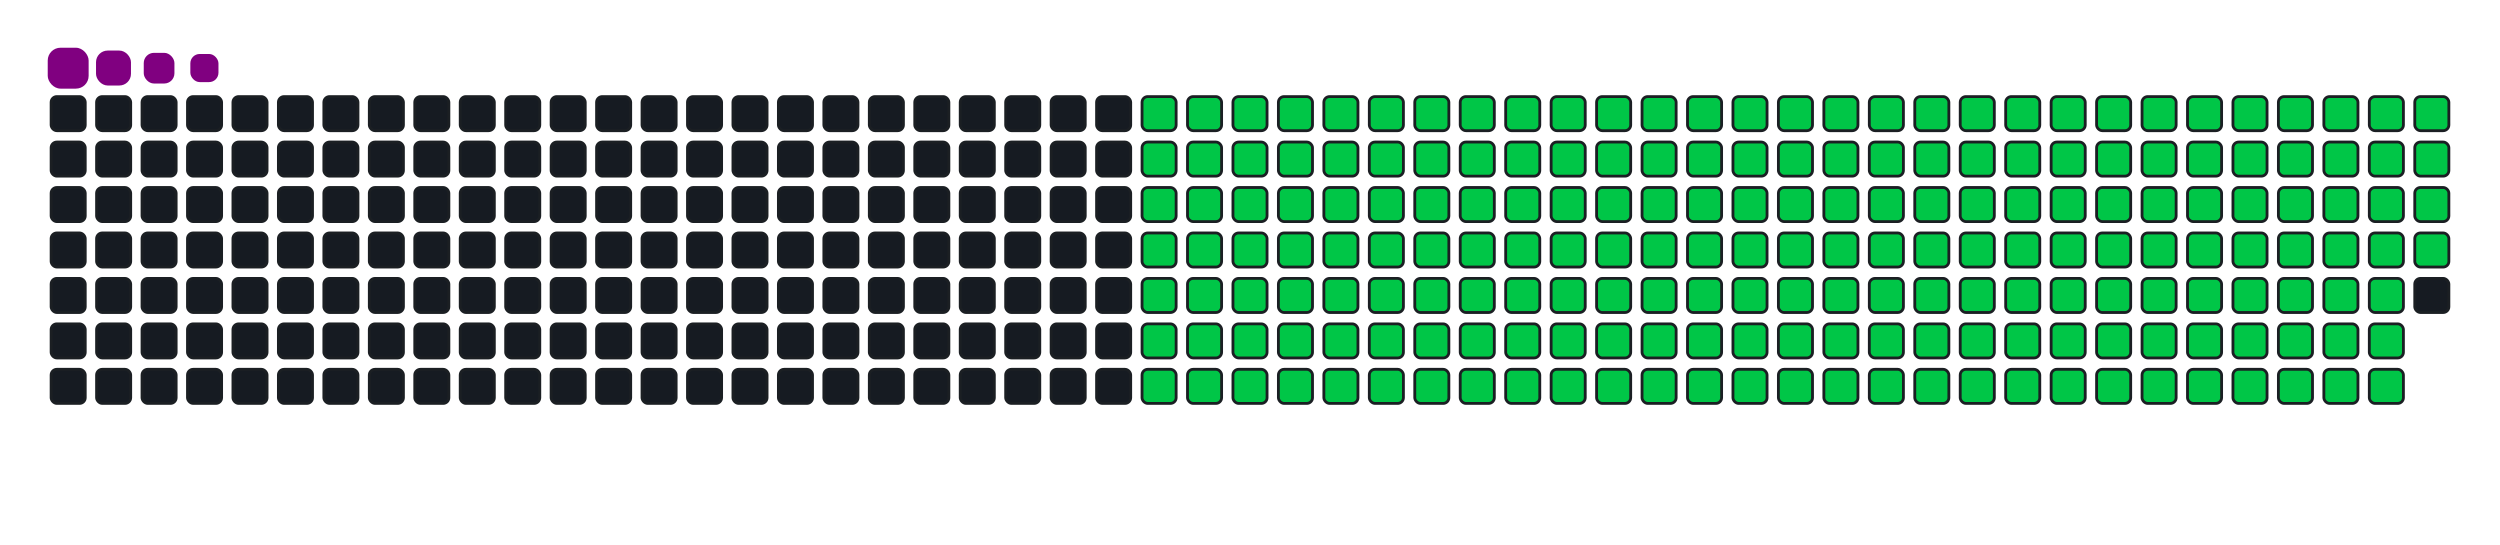 <svg viewBox="-16 -32 880 192" width="880" height="192" xmlns="http://www.w3.org/2000/svg"><desc>Generated with https://github.com/Platane/snk</desc><style>:root{--cb:#1b1f230a;--cs:purple;--ce:#161b22;--c0:#161b22;--c1:#01311f;--c2:#034525;--c3:#0f6d31;--c4:#00c647}.c{shape-rendering:geometricPrecision;fill:#161b22;stroke-width:1px;stroke:#1b1f230a;animation:none 28300ms linear infinite;width:12px;height:12px}@keyframes c0{8.82%{fill:#00c647}8.84%,100%{fill:#161b22}}.c.c0{fill:#00c647;animation-name:c0}@keyframes c1{28.97%{fill:#00c647}28.99%,100%{fill:#161b22}}.c.c1{fill:#00c647;animation-name:c1}@keyframes c2{29.32%{fill:#00c647}29.34%,100%{fill:#161b22}}.c.c2{fill:#00c647;animation-name:c2}@keyframes c3{49.46%{fill:#00c647}49.48%,100%{fill:#161b22}}.c.c3{fill:#00c647;animation-name:c3}@keyframes c4{49.81%{fill:#00c647}49.83%,100%{fill:#161b22}}.c.c4{fill:#00c647;animation-name:c4}@keyframes c5{69.25%{fill:#00c647}69.27%,100%{fill:#161b22}}.c.c5{fill:#00c647;animation-name:c5}@keyframes c6{69.6%{fill:#00c647}69.62%,100%{fill:#161b22}}.c.c6{fill:#00c647;animation-name:c6}@keyframes c7{9.18%{fill:#00c647}9.2%,100%{fill:#161b22}}.c.c7{fill:#00c647;animation-name:c7}@keyframes c8{28.61%{fill:#00c647}28.63%,100%{fill:#161b22}}.c.c8{fill:#00c647;animation-name:c8}@keyframes c9{29.67%{fill:#00c647}29.69%,100%{fill:#161b22}}.c.c9{fill:#00c647;animation-name:c9}@keyframes ca{49.11%{fill:#00c647}49.13%,100%{fill:#161b22}}.c.ca{fill:#00c647;animation-name:ca}@keyframes cb{50.17%{fill:#00c647}50.19%,100%{fill:#161b22}}.c.cb{fill:#00c647;animation-name:cb}@keyframes cc{68.89%{fill:#00c647}68.91%,100%{fill:#161b22}}.c.cc{fill:#00c647;animation-name:cc}@keyframes cd{69.95%{fill:#00c647}69.97%,100%{fill:#161b22}}.c.cd{fill:#00c647;animation-name:cd}@keyframes ce{9.53%{fill:#00c647}9.55%,100%{fill:#161b22}}.c.ce{fill:#00c647;animation-name:ce}@keyframes cf{28.26%{fill:#00c647}28.28%,100%{fill:#161b22}}.c.cf{fill:#00c647;animation-name:cf}@keyframes cg{30.03%{fill:#00c647}30.05%,100%{fill:#161b22}}.c.cg{fill:#00c647;animation-name:cg}@keyframes ch{48.75%{fill:#00c647}48.77%,100%{fill:#161b22}}.c.ch{fill:#00c647;animation-name:ch}@keyframes ci{50.52%{fill:#00c647}50.54%,100%{fill:#161b22}}.c.ci{fill:#00c647;animation-name:ci}@keyframes cj{68.54%{fill:#00c647}68.56%,100%{fill:#161b22}}.c.cj{fill:#00c647;animation-name:cj}@keyframes ck{70.31%{fill:#00c647}70.33%,100%{fill:#161b22}}.c.ck{fill:#00c647;animation-name:ck}@keyframes cl{9.88%{fill:#00c647}9.9%,100%{fill:#161b22}}.c.cl{fill:#00c647;animation-name:cl}@keyframes cm{27.91%{fill:#00c647}27.93%,100%{fill:#161b22}}.c.cm{fill:#00c647;animation-name:cm}@keyframes cn{30.38%{fill:#00c647}30.4%,100%{fill:#161b22}}.c.cn{fill:#00c647;animation-name:cn}@keyframes co{48.4%{fill:#00c647}48.42%,100%{fill:#161b22}}.c.co{fill:#00c647;animation-name:co}@keyframes cp{50.87%{fill:#00c647}50.89%,100%{fill:#161b22}}.c.cp{fill:#00c647;animation-name:cp}@keyframes cq{68.19%{fill:#00c647}68.21%,100%{fill:#161b22}}.c.cq{fill:#00c647;animation-name:cq}@keyframes cr{70.66%{fill:#00c647}70.68%,100%{fill:#161b22}}.c.cr{fill:#00c647;animation-name:cr}@keyframes cs{10.24%{fill:#00c647}10.26%,100%{fill:#161b22}}.c.cs{fill:#00c647;animation-name:cs}@keyframes ct{27.55%{fill:#00c647}27.57%,100%{fill:#161b22}}.c.ct{fill:#00c647;animation-name:ct}@keyframes cu{30.73%{fill:#00c647}30.75%,100%{fill:#161b22}}.c.cu{fill:#00c647;animation-name:cu}@keyframes cv{48.05%{fill:#00c647}48.07%,100%{fill:#161b22}}.c.cv{fill:#00c647;animation-name:cv}@keyframes cw{51.23%{fill:#00c647}51.25%,100%{fill:#161b22}}.c.cw{fill:#00c647;animation-name:cw}@keyframes cx{67.83%{fill:#00c647}67.85%,100%{fill:#161b22}}.c.cx{fill:#00c647;animation-name:cx}@keyframes cy{71.01%{fill:#00c647}71.03%,100%{fill:#161b22}}.c.cy{fill:#00c647;animation-name:cy}@keyframes cz{10.59%{fill:#00c647}10.61%,100%{fill:#161b22}}.c.cz{fill:#00c647;animation-name:cz}@keyframes c10{27.2%{fill:#00c647}27.22%,100%{fill:#161b22}}.c.c10{fill:#00c647;animation-name:c10}@keyframes c11{31.09%{fill:#00c647}31.11%,100%{fill:#161b22}}.c.c11{fill:#00c647;animation-name:c11}@keyframes c12{47.69%{fill:#00c647}47.71%,100%{fill:#161b22}}.c.c12{fill:#00c647;animation-name:c12}@keyframes c13{51.58%{fill:#00c647}51.6%,100%{fill:#161b22}}.c.c13{fill:#00c647;animation-name:c13}@keyframes c14{67.48%{fill:#00c647}67.5%,100%{fill:#161b22}}.c.c14{fill:#00c647;animation-name:c14}@keyframes c15{71.37%{fill:#00c647}71.39%,100%{fill:#161b22}}.c.c15{fill:#00c647;animation-name:c15}@keyframes c16{10.94%{fill:#00c647}10.96%,100%{fill:#161b22}}.c.c16{fill:#00c647;animation-name:c16}@keyframes c17{26.85%{fill:#00c647}26.87%,100%{fill:#161b22}}.c.c17{fill:#00c647;animation-name:c17}@keyframes c18{31.44%{fill:#00c647}31.46%,100%{fill:#161b22}}.c.c18{fill:#00c647;animation-name:c18}@keyframes c19{47.34%{fill:#00c647}47.36%,100%{fill:#161b22}}.c.c19{fill:#00c647;animation-name:c19}@keyframes c1a{51.93%{fill:#00c647}51.95%,100%{fill:#161b22}}.c.c1a{fill:#00c647;animation-name:c1a}@keyframes c1b{67.13%{fill:#00c647}67.15%,100%{fill:#161b22}}.c.c1b{fill:#00c647;animation-name:c1b}@keyframes c1c{71.72%{fill:#00c647}71.74%,100%{fill:#161b22}}.c.c1c{fill:#00c647;animation-name:c1c}@keyframes c1d{11.3%{fill:#00c647}11.32%,100%{fill:#161b22}}.c.c1d{fill:#00c647;animation-name:c1d}@keyframes c1e{26.49%{fill:#00c647}26.51%,100%{fill:#161b22}}.c.c1e{fill:#00c647;animation-name:c1e}@keyframes c1f{31.79%{fill:#00c647}31.81%,100%{fill:#161b22}}.c.c1f{fill:#00c647;animation-name:c1f}@keyframes c1g{46.99%{fill:#00c647}47.01%,100%{fill:#161b22}}.c.c1g{fill:#00c647;animation-name:c1g}@keyframes c1h{52.29%{fill:#00c647}52.31%,100%{fill:#161b22}}.c.c1h{fill:#00c647;animation-name:c1h}@keyframes c1i{66.77%{fill:#00c647}66.79%,100%{fill:#161b22}}.c.c1i{fill:#00c647;animation-name:c1i}@keyframes c1j{72.07%{fill:#00c647}72.09%,100%{fill:#161b22}}.c.c1j{fill:#00c647;animation-name:c1j}@keyframes c1k{11.65%{fill:#00c647}11.67%,100%{fill:#161b22}}.c.c1k{fill:#00c647;animation-name:c1k}@keyframes c1l{26.14%{fill:#00c647}26.16%,100%{fill:#161b22}}.c.c1l{fill:#00c647;animation-name:c1l}@keyframes c1m{32.15%{fill:#00c647}32.17%,100%{fill:#161b22}}.c.c1m{fill:#00c647;animation-name:c1m}@keyframes c1n{46.63%{fill:#00c647}46.65%,100%{fill:#161b22}}.c.c1n{fill:#00c647;animation-name:c1n}@keyframes c1o{52.64%{fill:#00c647}52.66%,100%{fill:#161b22}}.c.c1o{fill:#00c647;animation-name:c1o}@keyframes c1p{66.42%{fill:#00c647}66.44%,100%{fill:#161b22}}.c.c1p{fill:#00c647;animation-name:c1p}@keyframes c1q{72.43%{fill:#00c647}72.45%,100%{fill:#161b22}}.c.c1q{fill:#00c647;animation-name:c1q}@keyframes c1r{12%{fill:#00c647}12.02%,100%{fill:#161b22}}.c.c1r{fill:#00c647;animation-name:c1r}@keyframes c1s{25.79%{fill:#00c647}25.81%,100%{fill:#161b22}}.c.c1s{fill:#00c647;animation-name:c1s}@keyframes c1t{32.5%{fill:#00c647}32.52%,100%{fill:#161b22}}.c.c1t{fill:#00c647;animation-name:c1t}@keyframes c1u{46.28%{fill:#00c647}46.3%,100%{fill:#161b22}}.c.c1u{fill:#00c647;animation-name:c1u}@keyframes c1v{52.99%{fill:#00c647}53.01%,100%{fill:#161b22}}.c.c1v{fill:#00c647;animation-name:c1v}@keyframes c1w{66.07%{fill:#00c647}66.09%,100%{fill:#161b22}}.c.c1w{fill:#00c647;animation-name:c1w}@keyframes c1x{72.78%{fill:#00c647}72.8%,100%{fill:#161b22}}.c.c1x{fill:#00c647;animation-name:c1x}@keyframes c1y{12.36%{fill:#00c647}12.38%,100%{fill:#161b22}}.c.c1y{fill:#00c647;animation-name:c1y}@keyframes c1z{25.43%{fill:#00c647}25.45%,100%{fill:#161b22}}.c.c1z{fill:#00c647;animation-name:c1z}@keyframes c20{32.85%{fill:#00c647}32.87%,100%{fill:#161b22}}.c.c20{fill:#00c647;animation-name:c20}@keyframes c21{45.93%{fill:#00c647}45.95%,100%{fill:#161b22}}.c.c21{fill:#00c647;animation-name:c21}@keyframes c22{53.35%{fill:#00c647}53.37%,100%{fill:#161b22}}.c.c22{fill:#00c647;animation-name:c22}@keyframes c23{65.71%{fill:#00c647}65.73%,100%{fill:#161b22}}.c.c23{fill:#00c647;animation-name:c23}@keyframes c24{73.13%{fill:#00c647}73.15%,100%{fill:#161b22}}.c.c24{fill:#00c647;animation-name:c24}@keyframes c25{12.71%{fill:#00c647}12.73%,100%{fill:#161b22}}.c.c25{fill:#00c647;animation-name:c25}@keyframes c26{25.08%{fill:#00c647}25.1%,100%{fill:#161b22}}.c.c26{fill:#00c647;animation-name:c26}@keyframes c27{33.21%{fill:#00c647}33.23%,100%{fill:#161b22}}.c.c27{fill:#00c647;animation-name:c27}@keyframes c28{45.57%{fill:#00c647}45.59%,100%{fill:#161b22}}.c.c28{fill:#00c647;animation-name:c28}@keyframes c29{53.7%{fill:#00c647}53.72%,100%{fill:#161b22}}.c.c29{fill:#00c647;animation-name:c29}@keyframes c2a{65.36%{fill:#00c647}65.38%,100%{fill:#161b22}}.c.c2a{fill:#00c647;animation-name:c2a}@keyframes c2b{73.49%{fill:#00c647}73.51%,100%{fill:#161b22}}.c.c2b{fill:#00c647;animation-name:c2b}@keyframes c2c{13.06%{fill:#00c647}13.08%,100%{fill:#161b22}}.c.c2c{fill:#00c647;animation-name:c2c}@keyframes c2d{24.72%{fill:#00c647}24.74%,100%{fill:#161b22}}.c.c2d{fill:#00c647;animation-name:c2d}@keyframes c2e{33.56%{fill:#00c647}33.58%,100%{fill:#161b22}}.c.c2e{fill:#00c647;animation-name:c2e}@keyframes c2f{45.22%{fill:#00c647}45.24%,100%{fill:#161b22}}.c.c2f{fill:#00c647;animation-name:c2f}@keyframes c2g{54.05%{fill:#00c647}54.07%,100%{fill:#161b22}}.c.c2g{fill:#00c647;animation-name:c2g}@keyframes c2h{65.01%{fill:#00c647}65.03%,100%{fill:#161b22}}.c.c2h{fill:#00c647;animation-name:c2h}@keyframes c2i{73.84%{fill:#00c647}73.86%,100%{fill:#161b22}}.c.c2i{fill:#00c647;animation-name:c2i}@keyframes c2j{13.42%{fill:#00c647}13.44%,100%{fill:#161b22}}.c.c2j{fill:#00c647;animation-name:c2j}@keyframes c2k{24.37%{fill:#00c647}24.39%,100%{fill:#161b22}}.c.c2k{fill:#00c647;animation-name:c2k}@keyframes c2l{33.91%{fill:#00c647}33.93%,100%{fill:#161b22}}.c.c2l{fill:#00c647;animation-name:c2l}@keyframes c2m{44.87%{fill:#00c647}44.89%,100%{fill:#161b22}}.c.c2m{fill:#00c647;animation-name:c2m}@keyframes c2n{54.41%{fill:#00c647}54.43%,100%{fill:#161b22}}.c.c2n{fill:#00c647;animation-name:c2n}@keyframes c2o{64.65%{fill:#00c647}64.67%,100%{fill:#161b22}}.c.c2o{fill:#00c647;animation-name:c2o}@keyframes c2p{74.19%{fill:#00c647}74.21%,100%{fill:#161b22}}.c.c2p{fill:#00c647;animation-name:c2p}@keyframes c2q{13.77%{fill:#00c647}13.79%,100%{fill:#161b22}}.c.c2q{fill:#00c647;animation-name:c2q}@keyframes c2r{24.02%{fill:#00c647}24.04%,100%{fill:#161b22}}.c.c2r{fill:#00c647;animation-name:c2r}@keyframes c2s{34.27%{fill:#00c647}34.29%,100%{fill:#161b22}}.c.c2s{fill:#00c647;animation-name:c2s}@keyframes c2t{44.51%{fill:#00c647}44.53%,100%{fill:#161b22}}.c.c2t{fill:#00c647;animation-name:c2t}@keyframes c2u{54.76%{fill:#00c647}54.78%,100%{fill:#161b22}}.c.c2u{fill:#00c647;animation-name:c2u}@keyframes c2v{64.3%{fill:#00c647}64.32%,100%{fill:#161b22}}.c.c2v{fill:#00c647;animation-name:c2v}@keyframes c2w{74.55%{fill:#00c647}74.57%,100%{fill:#161b22}}.c.c2w{fill:#00c647;animation-name:c2w}@keyframes c2x{14.12%{fill:#00c647}14.14%,100%{fill:#161b22}}.c.c2x{fill:#00c647;animation-name:c2x}@keyframes c2y{23.66%{fill:#00c647}23.68%,100%{fill:#161b22}}.c.c2y{fill:#00c647;animation-name:c2y}@keyframes c2z{34.62%{fill:#00c647}34.64%,100%{fill:#161b22}}.c.c2z{fill:#00c647;animation-name:c2z}@keyframes c30{44.16%{fill:#00c647}44.18%,100%{fill:#161b22}}.c.c30{fill:#00c647;animation-name:c30}@keyframes c31{55.11%{fill:#00c647}55.13%,100%{fill:#161b22}}.c.c31{fill:#00c647;animation-name:c31}@keyframes c32{63.95%{fill:#00c647}63.97%,100%{fill:#161b22}}.c.c32{fill:#00c647;animation-name:c32}@keyframes c33{74.9%{fill:#00c647}74.92%,100%{fill:#161b22}}.c.c33{fill:#00c647;animation-name:c33}@keyframes c34{14.48%{fill:#00c647}14.5%,100%{fill:#161b22}}.c.c34{fill:#00c647;animation-name:c34}@keyframes c35{23.31%{fill:#00c647}23.33%,100%{fill:#161b22}}.c.c35{fill:#00c647;animation-name:c35}@keyframes c36{34.97%{fill:#00c647}34.99%,100%{fill:#161b22}}.c.c36{fill:#00c647;animation-name:c36}@keyframes c37{43.81%{fill:#00c647}43.83%,100%{fill:#161b22}}.c.c37{fill:#00c647;animation-name:c37}@keyframes c38{55.47%{fill:#00c647}55.49%,100%{fill:#161b22}}.c.c38{fill:#00c647;animation-name:c38}@keyframes c39{63.59%{fill:#00c647}63.61%,100%{fill:#161b22}}.c.c39{fill:#00c647;animation-name:c39}@keyframes c3a{75.26%{fill:#00c647}75.28%,100%{fill:#161b22}}.c.c3a{fill:#00c647;animation-name:c3a}@keyframes c3b{14.83%{fill:#00c647}14.85%,100%{fill:#161b22}}.c.c3b{fill:#00c647;animation-name:c3b}@keyframes c3c{22.96%{fill:#00c647}22.98%,100%{fill:#161b22}}.c.c3c{fill:#00c647;animation-name:c3c}@keyframes c3d{35.33%{fill:#00c647}35.35%,100%{fill:#161b22}}.c.c3d{fill:#00c647;animation-name:c3d}@keyframes c3e{43.45%{fill:#00c647}43.47%,100%{fill:#161b22}}.c.c3e{fill:#00c647;animation-name:c3e}@keyframes c3f{55.82%{fill:#00c647}55.84%,100%{fill:#161b22}}.c.c3f{fill:#00c647;animation-name:c3f}@keyframes c3g{63.24%{fill:#00c647}63.26%,100%{fill:#161b22}}.c.c3g{fill:#00c647;animation-name:c3g}@keyframes c3h{75.61%{fill:#00c647}75.63%,100%{fill:#161b22}}.c.c3h{fill:#00c647;animation-name:c3h}@keyframes c3i{15.18%{fill:#00c647}15.2%,100%{fill:#161b22}}.c.c3i{fill:#00c647;animation-name:c3i}@keyframes c3j{22.6%{fill:#00c647}22.62%,100%{fill:#161b22}}.c.c3j{fill:#00c647;animation-name:c3j}@keyframes c3k{35.68%{fill:#00c647}35.7%,100%{fill:#161b22}}.c.c3k{fill:#00c647;animation-name:c3k}@keyframes c3l{43.1%{fill:#00c647}43.12%,100%{fill:#161b22}}.c.c3l{fill:#00c647;animation-name:c3l}@keyframes c3m{56.17%{fill:#00c647}56.19%,100%{fill:#161b22}}.c.c3m{fill:#00c647;animation-name:c3m}@keyframes c3n{62.89%{fill:#00c647}62.91%,100%{fill:#161b22}}.c.c3n{fill:#00c647;animation-name:c3n}@keyframes c3o{75.96%{fill:#00c647}75.98%,100%{fill:#161b22}}.c.c3o{fill:#00c647;animation-name:c3o}@keyframes c3p{15.54%{fill:#00c647}15.56%,100%{fill:#161b22}}.c.c3p{fill:#00c647;animation-name:c3p}@keyframes c3q{22.25%{fill:#00c647}22.27%,100%{fill:#161b22}}.c.c3q{fill:#00c647;animation-name:c3q}@keyframes c3r{36.03%{fill:#00c647}36.05%,100%{fill:#161b22}}.c.c3r{fill:#00c647;animation-name:c3r}@keyframes c3s{42.75%{fill:#00c647}42.77%,100%{fill:#161b22}}.c.c3s{fill:#00c647;animation-name:c3s}@keyframes c3t{56.53%{fill:#00c647}56.55%,100%{fill:#161b22}}.c.c3t{fill:#00c647;animation-name:c3t}@keyframes c3u{62.53%{fill:#00c647}62.55%,100%{fill:#161b22}}.c.c3u{fill:#00c647;animation-name:c3u}@keyframes c3v{76.32%{fill:#00c647}76.34%,100%{fill:#161b22}}.c.c3v{fill:#00c647;animation-name:c3v}@keyframes c3w{15.89%{fill:#00c647}15.91%,100%{fill:#161b22}}.c.c3w{fill:#00c647;animation-name:c3w}@keyframes c3x{21.9%{fill:#00c647}21.92%,100%{fill:#161b22}}.c.c3x{fill:#00c647;animation-name:c3x}@keyframes c3y{36.39%{fill:#00c647}36.41%,100%{fill:#161b22}}.c.c3y{fill:#00c647;animation-name:c3y}@keyframes c3z{42.39%{fill:#00c647}42.41%,100%{fill:#161b22}}.c.c3z{fill:#00c647;animation-name:c3z}@keyframes c40{56.88%{fill:#00c647}56.9%,100%{fill:#161b22}}.c.c40{fill:#00c647;animation-name:c40}@keyframes c41{62.18%{fill:#00c647}62.2%,100%{fill:#161b22}}.c.c41{fill:#00c647;animation-name:c41}@keyframes c42{76.67%{fill:#00c647}76.69%,100%{fill:#161b22}}.c.c42{fill:#00c647;animation-name:c42}@keyframes c43{16.24%{fill:#00c647}16.26%,100%{fill:#161b22}}.c.c43{fill:#00c647;animation-name:c43}@keyframes c44{21.54%{fill:#00c647}21.56%,100%{fill:#161b22}}.c.c44{fill:#00c647;animation-name:c44}@keyframes c45{36.74%{fill:#00c647}36.76%,100%{fill:#161b22}}.c.c45{fill:#00c647;animation-name:c45}@keyframes c46{42.04%{fill:#00c647}42.06%,100%{fill:#161b22}}.c.c46{fill:#00c647;animation-name:c46}@keyframes c47{57.23%{fill:#00c647}57.25%,100%{fill:#161b22}}.c.c47{fill:#00c647;animation-name:c47}@keyframes c48{61.83%{fill:#00c647}61.85%,100%{fill:#161b22}}.c.c48{fill:#00c647;animation-name:c48}@keyframes c49{77.02%{fill:#00c647}77.04%,100%{fill:#161b22}}.c.c49{fill:#00c647;animation-name:c49}@keyframes c4a{16.6%{fill:#00c647}16.62%,100%{fill:#161b22}}.c.c4a{fill:#00c647;animation-name:c4a}@keyframes c4b{21.19%{fill:#00c647}21.21%,100%{fill:#161b22}}.c.c4b{fill:#00c647;animation-name:c4b}@keyframes c4c{37.09%{fill:#00c647}37.11%,100%{fill:#161b22}}.c.c4c{fill:#00c647;animation-name:c4c}@keyframes c4d{41.69%{fill:#00c647}41.71%,100%{fill:#161b22}}.c.c4d{fill:#00c647;animation-name:c4d}@keyframes c4e{57.59%{fill:#00c647}57.61%,100%{fill:#161b22}}.c.c4e{fill:#00c647;animation-name:c4e}@keyframes c4f{61.47%{fill:#00c647}61.49%,100%{fill:#161b22}}.c.c4f{fill:#00c647;animation-name:c4f}@keyframes c4g{77.38%{fill:#00c647}77.4%,100%{fill:#161b22}}.c.c4g{fill:#00c647;animation-name:c4g}@keyframes c4h{16.95%{fill:#00c647}16.97%,100%{fill:#161b22}}.c.c4h{fill:#00c647;animation-name:c4h}@keyframes c4i{20.84%{fill:#00c647}20.86%,100%{fill:#161b22}}.c.c4i{fill:#00c647;animation-name:c4i}@keyframes c4j{37.45%{fill:#00c647}37.47%,100%{fill:#161b22}}.c.c4j{fill:#00c647;animation-name:c4j}@keyframes c4k{41.33%{fill:#00c647}41.35%,100%{fill:#161b22}}.c.c4k{fill:#00c647;animation-name:c4k}@keyframes c4l{57.94%{fill:#00c647}57.96%,100%{fill:#161b22}}.c.c4l{fill:#00c647;animation-name:c4l}@keyframes c4m{61.12%{fill:#00c647}61.14%,100%{fill:#161b22}}.c.c4m{fill:#00c647;animation-name:c4m}@keyframes c4n{77.73%{fill:#00c647}77.75%,100%{fill:#161b22}}.c.c4n{fill:#00c647;animation-name:c4n}@keyframes c4o{17.3%{fill:#00c647}17.32%,100%{fill:#161b22}}.c.c4o{fill:#00c647;animation-name:c4o}@keyframes c4p{20.48%{fill:#00c647}20.5%,100%{fill:#161b22}}.c.c4p{fill:#00c647;animation-name:c4p}@keyframes c4q{37.8%{fill:#00c647}37.82%,100%{fill:#161b22}}.c.c4q{fill:#00c647;animation-name:c4q}@keyframes c4r{40.98%{fill:#00c647}41%,100%{fill:#161b22}}.c.c4r{fill:#00c647;animation-name:c4r}@keyframes c4s{58.29%{fill:#00c647}58.31%,100%{fill:#161b22}}.c.c4s{fill:#00c647;animation-name:c4s}@keyframes c4t{60.77%{fill:#00c647}60.79%,100%{fill:#161b22}}.c.c4t{fill:#00c647;animation-name:c4t}@keyframes c4u{78.08%{fill:#00c647}78.1%,100%{fill:#161b22}}.c.c4u{fill:#00c647;animation-name:c4u}@keyframes c4v{17.66%{fill:#00c647}17.68%,100%{fill:#161b22}}.c.c4v{fill:#00c647;animation-name:c4v}@keyframes c4w{20.13%{fill:#00c647}20.15%,100%{fill:#161b22}}.c.c4w{fill:#00c647;animation-name:c4w}@keyframes c4x{38.15%{fill:#00c647}38.17%,100%{fill:#161b22}}.c.c4x{fill:#00c647;animation-name:c4x}@keyframes c4y{40.63%{fill:#00c647}40.65%,100%{fill:#161b22}}.c.c4y{fill:#00c647;animation-name:c4y}@keyframes c4z{58.65%{fill:#00c647}58.67%,100%{fill:#161b22}}.c.c4z{fill:#00c647;animation-name:c4z}@keyframes c50{60.41%{fill:#00c647}60.43%,100%{fill:#161b22}}.c.c50{fill:#00c647;animation-name:c50}@keyframes c51{78.44%{fill:#00c647}78.46%,100%{fill:#161b22}}.c.c51{fill:#00c647;animation-name:c51}@keyframes c52{18.01%{fill:#00c647}18.03%,100%{fill:#161b22}}.c.c52{fill:#00c647;animation-name:c52}@keyframes c53{19.78%{fill:#00c647}19.8%,100%{fill:#161b22}}.c.c53{fill:#00c647;animation-name:c53}@keyframes c54{38.51%{fill:#00c647}38.53%,100%{fill:#161b22}}.c.c54{fill:#00c647;animation-name:c54}@keyframes c55{40.27%{fill:#00c647}40.29%,100%{fill:#161b22}}.c.c55{fill:#00c647;animation-name:c55}@keyframes c56{59%{fill:#00c647}59.02%,100%{fill:#161b22}}.c.c56{fill:#00c647;animation-name:c56}@keyframes c57{60.06%{fill:#00c647}60.08%,100%{fill:#161b22}}.c.c57{fill:#00c647;animation-name:c57}@keyframes c58{78.79%{fill:#00c647}78.81%,100%{fill:#161b22}}.c.c58{fill:#00c647;animation-name:c58}@keyframes c59{18.36%{fill:#00c647}18.38%,100%{fill:#161b22}}.c.c59{fill:#00c647;animation-name:c59}@keyframes c5a{19.42%{fill:#00c647}19.44%,100%{fill:#161b22}}.c.c5a{fill:#00c647;animation-name:c5a}@keyframes c5b{38.86%{fill:#00c647}38.88%,100%{fill:#161b22}}.c.c5b{fill:#00c647;animation-name:c5b}@keyframes c5c{39.92%{fill:#00c647}39.94%,100%{fill:#161b22}}.c.c5c{fill:#00c647;animation-name:c5c}@keyframes c5d{59.35%{fill:#00c647}59.37%,100%{fill:#161b22}}.c.c5d{fill:#00c647;animation-name:c5d}@keyframes c5e{59.71%{fill:#00c647}59.73%,100%{fill:#161b22}}.c.c5e{fill:#00c647;animation-name:c5e}@keyframes c5f{79.14%{fill:#00c647}79.16%,100%{fill:#161b22}}.c.c5f{fill:#00c647;animation-name:c5f}@keyframes c5g{18.72%{fill:#00c647}18.74%,100%{fill:#161b22}}.c.c5g{fill:#00c647;animation-name:c5g}@keyframes c5h{19.07%{fill:#00c647}19.09%,100%{fill:#161b22}}.c.c5h{fill:#00c647;animation-name:c5h}@keyframes c5i{39.21%{fill:#00c647}39.23%,100%{fill:#161b22}}.c.c5i{fill:#00c647;animation-name:c5i}@keyframes c5j{39.57%{fill:#00c647}39.59%,100%{fill:#161b22}}.c.c5j{fill:#00c647;animation-name:c5j}.u{transform-origin:0 0;transform:scale(0,1);animation:none linear 28300ms infinite}@keyframes u0{8.82%{transform:scale(0.000,1)}8.84%,9.18%{transform:scale(0.005,1)}9.2%,9.53%{transform:scale(0.010,1)}9.55%,9.88%{transform:scale(0.015,1)}9.9%,10.24%{transform:scale(0.020,1)}10.26%,10.59%{transform:scale(0.025,1)}10.61%,10.94%{transform:scale(0.030,1)}10.96%,11.3%{transform:scale(0.035,1)}11.32%,11.65%{transform:scale(0.040,1)}11.67%,12%{transform:scale(0.045,1)}12.02%,12.36%{transform:scale(0.050,1)}12.38%,12.71%{transform:scale(0.055,1)}12.73%,13.06%{transform:scale(0.060,1)}13.08%,13.42%{transform:scale(0.065,1)}13.44%,13.77%{transform:scale(0.070,1)}13.79%,14.12%{transform:scale(0.075,1)}14.14%,14.48%{transform:scale(0.080,1)}14.5%,14.83%{transform:scale(0.085,1)}14.85%,15.18%{transform:scale(0.090,1)}15.2%,15.54%{transform:scale(0.095,1)}15.56%,15.89%{transform:scale(0.100,1)}15.91%,16.24%{transform:scale(0.105,1)}16.26%,16.6%{transform:scale(0.110,1)}16.62%,16.95%{transform:scale(0.115,1)}16.97%,17.3%{transform:scale(0.120,1)}17.32%,17.66%{transform:scale(0.125,1)}17.68%,18.01%{transform:scale(0.130,1)}18.03%,18.36%{transform:scale(0.135,1)}18.38%,18.72%{transform:scale(0.140,1)}18.74%,19.07%{transform:scale(0.145,1)}19.09%,19.42%{transform:scale(0.150,1)}19.44%,19.78%{transform:scale(0.155,1)}19.8%,20.13%{transform:scale(0.160,1)}20.15%,20.48%{transform:scale(0.165,1)}20.5%,20.84%{transform:scale(0.170,1)}20.86%,21.19%{transform:scale(0.175,1)}21.21%,21.54%{transform:scale(0.180,1)}21.56%,21.9%{transform:scale(0.185,1)}21.92%,22.25%{transform:scale(0.190,1)}22.27%,22.6%{transform:scale(0.195,1)}22.62%,22.96%{transform:scale(0.200,1)}22.98%,23.31%{transform:scale(0.205,1)}23.33%,23.66%{transform:scale(0.210,1)}23.68%,24.02%{transform:scale(0.215,1)}24.04%,24.37%{transform:scale(0.220,1)}24.39%,24.72%{transform:scale(0.225,1)}24.74%,25.08%{transform:scale(0.230,1)}25.1%,25.43%{transform:scale(0.235,1)}25.45%,25.79%{transform:scale(0.240,1)}25.81%,26.14%{transform:scale(0.245,1)}26.16%,26.49%{transform:scale(0.250,1)}26.51%,26.85%{transform:scale(0.255,1)}26.87%,27.2%{transform:scale(0.260,1)}27.22%,27.55%{transform:scale(0.265,1)}27.57%,27.91%{transform:scale(0.270,1)}27.93%,28.26%{transform:scale(0.275,1)}28.28%,28.61%{transform:scale(0.280,1)}28.63%,28.97%{transform:scale(0.285,1)}28.99%,29.32%{transform:scale(0.290,1)}29.34%,29.67%{transform:scale(0.295,1)}29.69%,30.03%{transform:scale(0.300,1)}30.05%,30.38%{transform:scale(0.305,1)}30.4%,30.73%{transform:scale(0.310,1)}30.75%,31.09%{transform:scale(0.315,1)}31.11%,31.44%{transform:scale(0.320,1)}31.46%,31.79%{transform:scale(0.325,1)}31.81%,32.15%{transform:scale(0.330,1)}32.17%,32.5%{transform:scale(0.335,1)}32.52%,32.85%{transform:scale(0.340,1)}32.87%,33.21%{transform:scale(0.345,1)}33.23%,33.56%{transform:scale(0.350,1)}33.58%,33.91%{transform:scale(0.355,1)}33.93%,34.27%{transform:scale(0.360,1)}34.29%,34.62%{transform:scale(0.365,1)}34.64%,34.97%{transform:scale(0.370,1)}34.99%,35.33%{transform:scale(0.375,1)}35.35%,35.68%{transform:scale(0.380,1)}35.7%,36.03%{transform:scale(0.385,1)}36.05%,36.39%{transform:scale(0.390,1)}36.41%,36.74%{transform:scale(0.395,1)}36.76%,37.09%{transform:scale(0.400,1)}37.11%,37.45%{transform:scale(0.405,1)}37.47%,37.8%{transform:scale(0.410,1)}37.82%,38.15%{transform:scale(0.415,1)}38.17%,38.51%{transform:scale(0.420,1)}38.53%,38.86%{transform:scale(0.425,1)}38.88%,39.21%{transform:scale(0.430,1)}39.23%,39.57%{transform:scale(0.435,1)}39.59%,39.92%{transform:scale(0.440,1)}39.94%,40.27%{transform:scale(0.445,1)}40.29%,40.63%{transform:scale(0.450,1)}40.65%,40.98%{transform:scale(0.455,1)}41%,41.33%{transform:scale(0.460,1)}41.35%,41.69%{transform:scale(0.465,1)}41.71%,42.04%{transform:scale(0.470,1)}42.06%,42.39%{transform:scale(0.475,1)}42.41%,42.75%{transform:scale(0.480,1)}42.77%,43.1%{transform:scale(0.485,1)}43.12%,43.45%{transform:scale(0.490,1)}43.47%,43.81%{transform:scale(0.495,1)}43.83%,44.16%{transform:scale(0.500,1)}44.18%,44.51%{transform:scale(0.505,1)}44.53%,44.87%{transform:scale(0.510,1)}44.89%,45.22%{transform:scale(0.515,1)}45.24%,45.57%{transform:scale(0.520,1)}45.59%,45.93%{transform:scale(0.525,1)}45.95%,46.28%{transform:scale(0.530,1)}46.3%,46.63%{transform:scale(0.535,1)}46.65%,46.99%{transform:scale(0.540,1)}47.01%,47.34%{transform:scale(0.545,1)}47.36%,47.69%{transform:scale(0.550,1)}47.71%,48.05%{transform:scale(0.555,1)}48.07%,48.4%{transform:scale(0.560,1)}48.42%,48.75%{transform:scale(0.565,1)}48.77%,49.11%{transform:scale(0.570,1)}49.13%,49.46%{transform:scale(0.575,1)}49.48%,49.81%{transform:scale(0.580,1)}49.83%,50.17%{transform:scale(0.585,1)}50.19%,50.52%{transform:scale(0.590,1)}50.54%,50.87%{transform:scale(0.595,1)}50.89%,51.23%{transform:scale(0.600,1)}51.25%,51.58%{transform:scale(0.605,1)}51.6%,51.93%{transform:scale(0.610,1)}51.95%,52.29%{transform:scale(0.615,1)}52.31%,52.64%{transform:scale(0.620,1)}52.66%,52.99%{transform:scale(0.625,1)}53.01%,53.35%{transform:scale(0.630,1)}53.37%,53.7%{transform:scale(0.635,1)}53.72%,54.05%{transform:scale(0.640,1)}54.07%,54.41%{transform:scale(0.645,1)}54.43%,54.76%{transform:scale(0.650,1)}54.78%,55.11%{transform:scale(0.655,1)}55.13%,55.47%{transform:scale(0.660,1)}55.49%,55.82%{transform:scale(0.665,1)}55.84%,56.17%{transform:scale(0.670,1)}56.19%,56.53%{transform:scale(0.675,1)}56.55%,56.88%{transform:scale(0.680,1)}56.9%,57.23%{transform:scale(0.685,1)}57.25%,57.59%{transform:scale(0.690,1)}57.61%,57.94%{transform:scale(0.695,1)}57.96%,58.29%{transform:scale(0.700,1)}58.31%,58.65%{transform:scale(0.705,1)}58.67%,59%{transform:scale(0.710,1)}59.02%,59.35%{transform:scale(0.715,1)}59.37%,59.71%{transform:scale(0.720,1)}59.73%,60.06%{transform:scale(0.725,1)}60.08%,60.41%{transform:scale(0.730,1)}60.43%,60.77%{transform:scale(0.735,1)}60.79%,61.12%{transform:scale(0.740,1)}61.14%,61.47%{transform:scale(0.745,1)}61.49%,61.83%{transform:scale(0.750,1)}61.85%,62.18%{transform:scale(0.755,1)}62.2%,62.53%{transform:scale(0.760,1)}62.55%,62.89%{transform:scale(0.765,1)}62.91%,63.24%{transform:scale(0.770,1)}63.26%,63.59%{transform:scale(0.775,1)}63.61%,63.95%{transform:scale(0.780,1)}63.97%,64.3%{transform:scale(0.785,1)}64.32%,64.65%{transform:scale(0.790,1)}64.67%,65.01%{transform:scale(0.795,1)}65.03%,65.36%{transform:scale(0.800,1)}65.38%,65.71%{transform:scale(0.805,1)}65.73%,66.07%{transform:scale(0.810,1)}66.09%,66.42%{transform:scale(0.815,1)}66.44%,66.77%{transform:scale(0.820,1)}66.79%,67.13%{transform:scale(0.825,1)}67.15%,67.48%{transform:scale(0.830,1)}67.5%,67.83%{transform:scale(0.835,1)}67.85%,68.19%{transform:scale(0.840,1)}68.21%,68.54%{transform:scale(0.845,1)}68.56%,68.89%{transform:scale(0.850,1)}68.91%,69.25%{transform:scale(0.855,1)}69.27%,69.6%{transform:scale(0.860,1)}69.62%,69.95%{transform:scale(0.865,1)}69.97%,70.31%{transform:scale(0.870,1)}70.33%,70.66%{transform:scale(0.875,1)}70.68%,71.01%{transform:scale(0.880,1)}71.03%,71.37%{transform:scale(0.885,1)}71.39%,71.72%{transform:scale(0.890,1)}71.74%,72.07%{transform:scale(0.895,1)}72.09%,72.43%{transform:scale(0.900,1)}72.45%,72.78%{transform:scale(0.905,1)}72.8%,73.13%{transform:scale(0.910,1)}73.15%,73.49%{transform:scale(0.915,1)}73.51%,73.84%{transform:scale(0.920,1)}73.86%,74.19%{transform:scale(0.925,1)}74.21%,74.55%{transform:scale(0.930,1)}74.57%,74.9%{transform:scale(0.935,1)}74.92%,75.26%{transform:scale(0.940,1)}75.28%,75.61%{transform:scale(0.945,1)}75.63%,75.96%{transform:scale(0.950,1)}75.98%,76.32%{transform:scale(0.955,1)}76.34%,76.67%{transform:scale(0.960,1)}76.69%,77.02%{transform:scale(0.965,1)}77.04%,77.38%{transform:scale(0.970,1)}77.4%,77.73%{transform:scale(0.975,1)}77.75%,78.08%{transform:scale(0.980,1)}78.1%,78.44%{transform:scale(0.985,1)}78.46%,78.79%{transform:scale(0.990,1)}78.81%,79.14%{transform:scale(0.995,1)}79.16%,100%{transform:scale(1.000,1)}}.u.u0{fill:#00c647;animation-name:u0;transform-origin:0.0px 0}.s{shape-rendering:geometricPrecision;fill:purple;animation:none linear 28300ms infinite}@keyframes s0{0%,99.65%{transform:translate(0px,-16px)}0.35%{transform:translate(0px,0px)}18.73%{transform:translate(832px,0px)}19.08%{transform:translate(832px,16px)}28.98%{transform:translate(384px,16px)}29.33%{transform:translate(384px,32px)}39.22%{transform:translate(832px,32px)}39.58%{transform:translate(832px,48px)}49.47%{transform:translate(384px,48px)}49.82%{transform:translate(384px,64px)}59.36%{transform:translate(816px,64px)}59.72%,79.51%{transform:translate(816px,80px)}69.26%{transform:translate(384px,80px)}69.61%{transform:translate(384px,96px)}79.15%{transform:translate(816px,96px)}94.35%{transform:translate(144px,80px)}95.41%{transform:translate(144px,32px)}95.76%{transform:translate(128px,32px)}96.11%{transform:translate(128px,16px)}97.88%{transform:translate(48px,16px)}98.59%{transform:translate(48px,-16px)}}.s.s0{transform:translate(0px,-16px);animation-name:s0}@keyframes s1{0%,99.65%{transform:translate(16px,-16px)}0.35%{transform:translate(0px,-16px)}0.71%{transform:translate(0px,0px)}19.08%{transform:translate(832px,0px)}19.43%{transform:translate(832px,16px)}29.33%{transform:translate(384px,16px)}29.68%{transform:translate(384px,32px)}39.58%{transform:translate(832px,32px)}39.93%{transform:translate(832px,48px)}49.82%{transform:translate(384px,48px)}50.18%{transform:translate(384px,64px)}59.72%{transform:translate(816px,64px)}60.07%,79.86%{transform:translate(816px,80px)}69.61%{transform:translate(384px,80px)}69.96%{transform:translate(384px,96px)}79.51%{transform:translate(816px,96px)}94.7%{transform:translate(144px,80px)}95.76%{transform:translate(144px,32px)}96.11%{transform:translate(128px,32px)}96.47%{transform:translate(128px,16px)}98.23%{transform:translate(48px,16px)}98.94%{transform:translate(48px,-16px)}}.s.s1{transform:translate(16px,-16px);animation-name:s1}@keyframes s2{0%,99.65%{transform:translate(32px,-16px)}0.71%{transform:translate(0px,-16px)}1.06%{transform:translate(0px,0px)}19.43%{transform:translate(832px,0px)}19.79%{transform:translate(832px,16px)}29.68%{transform:translate(384px,16px)}30.04%{transform:translate(384px,32px)}39.93%{transform:translate(832px,32px)}40.28%{transform:translate(832px,48px)}50.18%{transform:translate(384px,48px)}50.53%{transform:translate(384px,64px)}60.07%{transform:translate(816px,64px)}60.42%,80.21%{transform:translate(816px,80px)}69.96%{transform:translate(384px,80px)}70.32%{transform:translate(384px,96px)}79.86%{transform:translate(816px,96px)}95.05%{transform:translate(144px,80px)}96.11%{transform:translate(144px,32px)}96.47%{transform:translate(128px,32px)}96.82%{transform:translate(128px,16px)}98.59%{transform:translate(48px,16px)}99.29%{transform:translate(48px,-16px)}}.s.s2{transform:translate(32px,-16px);animation-name:s2}@keyframes s3{0%,99.65%{transform:translate(48px,-16px)}1.06%{transform:translate(0px,-16px)}1.41%{transform:translate(0px,0px)}19.79%{transform:translate(832px,0px)}20.14%{transform:translate(832px,16px)}30.04%{transform:translate(384px,16px)}30.39%{transform:translate(384px,32px)}40.28%{transform:translate(832px,32px)}40.64%{transform:translate(832px,48px)}50.53%{transform:translate(384px,48px)}50.88%{transform:translate(384px,64px)}60.42%{transform:translate(816px,64px)}60.78%,80.57%{transform:translate(816px,80px)}70.32%{transform:translate(384px,80px)}70.67%{transform:translate(384px,96px)}80.21%{transform:translate(816px,96px)}95.41%{transform:translate(144px,80px)}96.47%{transform:translate(144px,32px)}96.82%{transform:translate(128px,32px)}97.17%{transform:translate(128px,16px)}98.94%{transform:translate(48px,16px)}}.s.s3{transform:translate(48px,-16px);animation-name:s3}</style><rect class="c" x="2" y="2" rx="2" ry="2"/><rect class="c" x="2" y="18" rx="2" ry="2"/><rect class="c" x="2" y="34" rx="2" ry="2"/><rect class="c" x="2" y="50" rx="2" ry="2"/><rect class="c" x="2" y="66" rx="2" ry="2"/><rect class="c" x="2" y="82" rx="2" ry="2"/><rect class="c" x="2" y="98" rx="2" ry="2"/><rect class="c" x="18" y="2" rx="2" ry="2"/><rect class="c" x="18" y="18" rx="2" ry="2"/><rect class="c" x="18" y="34" rx="2" ry="2"/><rect class="c" x="18" y="50" rx="2" ry="2"/><rect class="c" x="18" y="66" rx="2" ry="2"/><rect class="c" x="18" y="82" rx="2" ry="2"/><rect class="c" x="18" y="98" rx="2" ry="2"/><rect class="c" x="34" y="2" rx="2" ry="2"/><rect class="c" x="34" y="18" rx="2" ry="2"/><rect class="c" x="34" y="34" rx="2" ry="2"/><rect class="c" x="34" y="50" rx="2" ry="2"/><rect class="c" x="34" y="66" rx="2" ry="2"/><rect class="c" x="34" y="82" rx="2" ry="2"/><rect class="c" x="34" y="98" rx="2" ry="2"/><rect class="c" x="50" y="2" rx="2" ry="2"/><rect class="c" x="50" y="18" rx="2" ry="2"/><rect class="c" x="50" y="34" rx="2" ry="2"/><rect class="c" x="50" y="50" rx="2" ry="2"/><rect class="c" x="50" y="66" rx="2" ry="2"/><rect class="c" x="50" y="82" rx="2" ry="2"/><rect class="c" x="50" y="98" rx="2" ry="2"/><rect class="c" x="66" y="2" rx="2" ry="2"/><rect class="c" x="66" y="18" rx="2" ry="2"/><rect class="c" x="66" y="34" rx="2" ry="2"/><rect class="c" x="66" y="50" rx="2" ry="2"/><rect class="c" x="66" y="66" rx="2" ry="2"/><rect class="c" x="66" y="82" rx="2" ry="2"/><rect class="c" x="66" y="98" rx="2" ry="2"/><rect class="c" x="82" y="2" rx="2" ry="2"/><rect class="c" x="82" y="18" rx="2" ry="2"/><rect class="c" x="82" y="34" rx="2" ry="2"/><rect class="c" x="82" y="50" rx="2" ry="2"/><rect class="c" x="82" y="66" rx="2" ry="2"/><rect class="c" x="82" y="82" rx="2" ry="2"/><rect class="c" x="82" y="98" rx="2" ry="2"/><rect class="c" x="98" y="2" rx="2" ry="2"/><rect class="c" x="98" y="18" rx="2" ry="2"/><rect class="c" x="98" y="34" rx="2" ry="2"/><rect class="c" x="98" y="50" rx="2" ry="2"/><rect class="c" x="98" y="66" rx="2" ry="2"/><rect class="c" x="98" y="82" rx="2" ry="2"/><rect class="c" x="98" y="98" rx="2" ry="2"/><rect class="c" x="114" y="2" rx="2" ry="2"/><rect class="c" x="114" y="18" rx="2" ry="2"/><rect class="c" x="114" y="34" rx="2" ry="2"/><rect class="c" x="114" y="50" rx="2" ry="2"/><rect class="c" x="114" y="66" rx="2" ry="2"/><rect class="c" x="114" y="82" rx="2" ry="2"/><rect class="c" x="114" y="98" rx="2" ry="2"/><rect class="c" x="130" y="2" rx="2" ry="2"/><rect class="c" x="130" y="18" rx="2" ry="2"/><rect class="c" x="130" y="34" rx="2" ry="2"/><rect class="c" x="130" y="50" rx="2" ry="2"/><rect class="c" x="130" y="66" rx="2" ry="2"/><rect class="c" x="130" y="82" rx="2" ry="2"/><rect class="c" x="130" y="98" rx="2" ry="2"/><rect class="c" x="146" y="2" rx="2" ry="2"/><rect class="c" x="146" y="18" rx="2" ry="2"/><rect class="c" x="146" y="34" rx="2" ry="2"/><rect class="c" x="146" y="50" rx="2" ry="2"/><rect class="c" x="146" y="66" rx="2" ry="2"/><rect class="c" x="146" y="82" rx="2" ry="2"/><rect class="c" x="146" y="98" rx="2" ry="2"/><rect class="c" x="162" y="2" rx="2" ry="2"/><rect class="c" x="162" y="18" rx="2" ry="2"/><rect class="c" x="162" y="34" rx="2" ry="2"/><rect class="c" x="162" y="50" rx="2" ry="2"/><rect class="c" x="162" y="66" rx="2" ry="2"/><rect class="c" x="162" y="82" rx="2" ry="2"/><rect class="c" x="162" y="98" rx="2" ry="2"/><rect class="c" x="178" y="2" rx="2" ry="2"/><rect class="c" x="178" y="18" rx="2" ry="2"/><rect class="c" x="178" y="34" rx="2" ry="2"/><rect class="c" x="178" y="50" rx="2" ry="2"/><rect class="c" x="178" y="66" rx="2" ry="2"/><rect class="c" x="178" y="82" rx="2" ry="2"/><rect class="c" x="178" y="98" rx="2" ry="2"/><rect class="c" x="194" y="2" rx="2" ry="2"/><rect class="c" x="194" y="18" rx="2" ry="2"/><rect class="c" x="194" y="34" rx="2" ry="2"/><rect class="c" x="194" y="50" rx="2" ry="2"/><rect class="c" x="194" y="66" rx="2" ry="2"/><rect class="c" x="194" y="82" rx="2" ry="2"/><rect class="c" x="194" y="98" rx="2" ry="2"/><rect class="c" x="210" y="2" rx="2" ry="2"/><rect class="c" x="210" y="18" rx="2" ry="2"/><rect class="c" x="210" y="34" rx="2" ry="2"/><rect class="c" x="210" y="50" rx="2" ry="2"/><rect class="c" x="210" y="66" rx="2" ry="2"/><rect class="c" x="210" y="82" rx="2" ry="2"/><rect class="c" x="210" y="98" rx="2" ry="2"/><rect class="c" x="226" y="2" rx="2" ry="2"/><rect class="c" x="226" y="18" rx="2" ry="2"/><rect class="c" x="226" y="34" rx="2" ry="2"/><rect class="c" x="226" y="50" rx="2" ry="2"/><rect class="c" x="226" y="66" rx="2" ry="2"/><rect class="c" x="226" y="82" rx="2" ry="2"/><rect class="c" x="226" y="98" rx="2" ry="2"/><rect class="c" x="242" y="2" rx="2" ry="2"/><rect class="c" x="242" y="18" rx="2" ry="2"/><rect class="c" x="242" y="34" rx="2" ry="2"/><rect class="c" x="242" y="50" rx="2" ry="2"/><rect class="c" x="242" y="66" rx="2" ry="2"/><rect class="c" x="242" y="82" rx="2" ry="2"/><rect class="c" x="242" y="98" rx="2" ry="2"/><rect class="c" x="258" y="2" rx="2" ry="2"/><rect class="c" x="258" y="18" rx="2" ry="2"/><rect class="c" x="258" y="34" rx="2" ry="2"/><rect class="c" x="258" y="50" rx="2" ry="2"/><rect class="c" x="258" y="66" rx="2" ry="2"/><rect class="c" x="258" y="82" rx="2" ry="2"/><rect class="c" x="258" y="98" rx="2" ry="2"/><rect class="c" x="274" y="2" rx="2" ry="2"/><rect class="c" x="274" y="18" rx="2" ry="2"/><rect class="c" x="274" y="34" rx="2" ry="2"/><rect class="c" x="274" y="50" rx="2" ry="2"/><rect class="c" x="274" y="66" rx="2" ry="2"/><rect class="c" x="274" y="82" rx="2" ry="2"/><rect class="c" x="274" y="98" rx="2" ry="2"/><rect class="c" x="290" y="2" rx="2" ry="2"/><rect class="c" x="290" y="18" rx="2" ry="2"/><rect class="c" x="290" y="34" rx="2" ry="2"/><rect class="c" x="290" y="50" rx="2" ry="2"/><rect class="c" x="290" y="66" rx="2" ry="2"/><rect class="c" x="290" y="82" rx="2" ry="2"/><rect class="c" x="290" y="98" rx="2" ry="2"/><rect class="c" x="306" y="2" rx="2" ry="2"/><rect class="c" x="306" y="18" rx="2" ry="2"/><rect class="c" x="306" y="34" rx="2" ry="2"/><rect class="c" x="306" y="50" rx="2" ry="2"/><rect class="c" x="306" y="66" rx="2" ry="2"/><rect class="c" x="306" y="82" rx="2" ry="2"/><rect class="c" x="306" y="98" rx="2" ry="2"/><rect class="c" x="322" y="2" rx="2" ry="2"/><rect class="c" x="322" y="18" rx="2" ry="2"/><rect class="c" x="322" y="34" rx="2" ry="2"/><rect class="c" x="322" y="50" rx="2" ry="2"/><rect class="c" x="322" y="66" rx="2" ry="2"/><rect class="c" x="322" y="82" rx="2" ry="2"/><rect class="c" x="322" y="98" rx="2" ry="2"/><rect class="c" x="338" y="2" rx="2" ry="2"/><rect class="c" x="338" y="18" rx="2" ry="2"/><rect class="c" x="338" y="34" rx="2" ry="2"/><rect class="c" x="338" y="50" rx="2" ry="2"/><rect class="c" x="338" y="66" rx="2" ry="2"/><rect class="c" x="338" y="82" rx="2" ry="2"/><rect class="c" x="338" y="98" rx="2" ry="2"/><rect class="c" x="354" y="2" rx="2" ry="2"/><rect class="c" x="354" y="18" rx="2" ry="2"/><rect class="c" x="354" y="34" rx="2" ry="2"/><rect class="c" x="354" y="50" rx="2" ry="2"/><rect class="c" x="354" y="66" rx="2" ry="2"/><rect class="c" x="354" y="82" rx="2" ry="2"/><rect class="c" x="354" y="98" rx="2" ry="2"/><rect class="c" x="370" y="2" rx="2" ry="2"/><rect class="c" x="370" y="18" rx="2" ry="2"/><rect class="c" x="370" y="34" rx="2" ry="2"/><rect class="c" x="370" y="50" rx="2" ry="2"/><rect class="c" x="370" y="66" rx="2" ry="2"/><rect class="c" x="370" y="82" rx="2" ry="2"/><rect class="c" x="370" y="98" rx="2" ry="2"/><rect class="c c0" x="386" y="2" rx="2" ry="2"/><rect class="c c1" x="386" y="18" rx="2" ry="2"/><rect class="c c2" x="386" y="34" rx="2" ry="2"/><rect class="c c3" x="386" y="50" rx="2" ry="2"/><rect class="c c4" x="386" y="66" rx="2" ry="2"/><rect class="c c5" x="386" y="82" rx="2" ry="2"/><rect class="c c6" x="386" y="98" rx="2" ry="2"/><rect class="c c7" x="402" y="2" rx="2" ry="2"/><rect class="c c8" x="402" y="18" rx="2" ry="2"/><rect class="c c9" x="402" y="34" rx="2" ry="2"/><rect class="c ca" x="402" y="50" rx="2" ry="2"/><rect class="c cb" x="402" y="66" rx="2" ry="2"/><rect class="c cc" x="402" y="82" rx="2" ry="2"/><rect class="c cd" x="402" y="98" rx="2" ry="2"/><rect class="c ce" x="418" y="2" rx="2" ry="2"/><rect class="c cf" x="418" y="18" rx="2" ry="2"/><rect class="c cg" x="418" y="34" rx="2" ry="2"/><rect class="c ch" x="418" y="50" rx="2" ry="2"/><rect class="c ci" x="418" y="66" rx="2" ry="2"/><rect class="c cj" x="418" y="82" rx="2" ry="2"/><rect class="c ck" x="418" y="98" rx="2" ry="2"/><rect class="c cl" x="434" y="2" rx="2" ry="2"/><rect class="c cm" x="434" y="18" rx="2" ry="2"/><rect class="c cn" x="434" y="34" rx="2" ry="2"/><rect class="c co" x="434" y="50" rx="2" ry="2"/><rect class="c cp" x="434" y="66" rx="2" ry="2"/><rect class="c cq" x="434" y="82" rx="2" ry="2"/><rect class="c cr" x="434" y="98" rx="2" ry="2"/><rect class="c cs" x="450" y="2" rx="2" ry="2"/><rect class="c ct" x="450" y="18" rx="2" ry="2"/><rect class="c cu" x="450" y="34" rx="2" ry="2"/><rect class="c cv" x="450" y="50" rx="2" ry="2"/><rect class="c cw" x="450" y="66" rx="2" ry="2"/><rect class="c cx" x="450" y="82" rx="2" ry="2"/><rect class="c cy" x="450" y="98" rx="2" ry="2"/><rect class="c cz" x="466" y="2" rx="2" ry="2"/><rect class="c c10" x="466" y="18" rx="2" ry="2"/><rect class="c c11" x="466" y="34" rx="2" ry="2"/><rect class="c c12" x="466" y="50" rx="2" ry="2"/><rect class="c c13" x="466" y="66" rx="2" ry="2"/><rect class="c c14" x="466" y="82" rx="2" ry="2"/><rect class="c c15" x="466" y="98" rx="2" ry="2"/><rect class="c c16" x="482" y="2" rx="2" ry="2"/><rect class="c c17" x="482" y="18" rx="2" ry="2"/><rect class="c c18" x="482" y="34" rx="2" ry="2"/><rect class="c c19" x="482" y="50" rx="2" ry="2"/><rect class="c c1a" x="482" y="66" rx="2" ry="2"/><rect class="c c1b" x="482" y="82" rx="2" ry="2"/><rect class="c c1c" x="482" y="98" rx="2" ry="2"/><rect class="c c1d" x="498" y="2" rx="2" ry="2"/><rect class="c c1e" x="498" y="18" rx="2" ry="2"/><rect class="c c1f" x="498" y="34" rx="2" ry="2"/><rect class="c c1g" x="498" y="50" rx="2" ry="2"/><rect class="c c1h" x="498" y="66" rx="2" ry="2"/><rect class="c c1i" x="498" y="82" rx="2" ry="2"/><rect class="c c1j" x="498" y="98" rx="2" ry="2"/><rect class="c c1k" x="514" y="2" rx="2" ry="2"/><rect class="c c1l" x="514" y="18" rx="2" ry="2"/><rect class="c c1m" x="514" y="34" rx="2" ry="2"/><rect class="c c1n" x="514" y="50" rx="2" ry="2"/><rect class="c c1o" x="514" y="66" rx="2" ry="2"/><rect class="c c1p" x="514" y="82" rx="2" ry="2"/><rect class="c c1q" x="514" y="98" rx="2" ry="2"/><rect class="c c1r" x="530" y="2" rx="2" ry="2"/><rect class="c c1s" x="530" y="18" rx="2" ry="2"/><rect class="c c1t" x="530" y="34" rx="2" ry="2"/><rect class="c c1u" x="530" y="50" rx="2" ry="2"/><rect class="c c1v" x="530" y="66" rx="2" ry="2"/><rect class="c c1w" x="530" y="82" rx="2" ry="2"/><rect class="c c1x" x="530" y="98" rx="2" ry="2"/><rect class="c c1y" x="546" y="2" rx="2" ry="2"/><rect class="c c1z" x="546" y="18" rx="2" ry="2"/><rect class="c c20" x="546" y="34" rx="2" ry="2"/><rect class="c c21" x="546" y="50" rx="2" ry="2"/><rect class="c c22" x="546" y="66" rx="2" ry="2"/><rect class="c c23" x="546" y="82" rx="2" ry="2"/><rect class="c c24" x="546" y="98" rx="2" ry="2"/><rect class="c c25" x="562" y="2" rx="2" ry="2"/><rect class="c c26" x="562" y="18" rx="2" ry="2"/><rect class="c c27" x="562" y="34" rx="2" ry="2"/><rect class="c c28" x="562" y="50" rx="2" ry="2"/><rect class="c c29" x="562" y="66" rx="2" ry="2"/><rect class="c c2a" x="562" y="82" rx="2" ry="2"/><rect class="c c2b" x="562" y="98" rx="2" ry="2"/><rect class="c c2c" x="578" y="2" rx="2" ry="2"/><rect class="c c2d" x="578" y="18" rx="2" ry="2"/><rect class="c c2e" x="578" y="34" rx="2" ry="2"/><rect class="c c2f" x="578" y="50" rx="2" ry="2"/><rect class="c c2g" x="578" y="66" rx="2" ry="2"/><rect class="c c2h" x="578" y="82" rx="2" ry="2"/><rect class="c c2i" x="578" y="98" rx="2" ry="2"/><rect class="c c2j" x="594" y="2" rx="2" ry="2"/><rect class="c c2k" x="594" y="18" rx="2" ry="2"/><rect class="c c2l" x="594" y="34" rx="2" ry="2"/><rect class="c c2m" x="594" y="50" rx="2" ry="2"/><rect class="c c2n" x="594" y="66" rx="2" ry="2"/><rect class="c c2o" x="594" y="82" rx="2" ry="2"/><rect class="c c2p" x="594" y="98" rx="2" ry="2"/><rect class="c c2q" x="610" y="2" rx="2" ry="2"/><rect class="c c2r" x="610" y="18" rx="2" ry="2"/><rect class="c c2s" x="610" y="34" rx="2" ry="2"/><rect class="c c2t" x="610" y="50" rx="2" ry="2"/><rect class="c c2u" x="610" y="66" rx="2" ry="2"/><rect class="c c2v" x="610" y="82" rx="2" ry="2"/><rect class="c c2w" x="610" y="98" rx="2" ry="2"/><rect class="c c2x" x="626" y="2" rx="2" ry="2"/><rect class="c c2y" x="626" y="18" rx="2" ry="2"/><rect class="c c2z" x="626" y="34" rx="2" ry="2"/><rect class="c c30" x="626" y="50" rx="2" ry="2"/><rect class="c c31" x="626" y="66" rx="2" ry="2"/><rect class="c c32" x="626" y="82" rx="2" ry="2"/><rect class="c c33" x="626" y="98" rx="2" ry="2"/><rect class="c c34" x="642" y="2" rx="2" ry="2"/><rect class="c c35" x="642" y="18" rx="2" ry="2"/><rect class="c c36" x="642" y="34" rx="2" ry="2"/><rect class="c c37" x="642" y="50" rx="2" ry="2"/><rect class="c c38" x="642" y="66" rx="2" ry="2"/><rect class="c c39" x="642" y="82" rx="2" ry="2"/><rect class="c c3a" x="642" y="98" rx="2" ry="2"/><rect class="c c3b" x="658" y="2" rx="2" ry="2"/><rect class="c c3c" x="658" y="18" rx="2" ry="2"/><rect class="c c3d" x="658" y="34" rx="2" ry="2"/><rect class="c c3e" x="658" y="50" rx="2" ry="2"/><rect class="c c3f" x="658" y="66" rx="2" ry="2"/><rect class="c c3g" x="658" y="82" rx="2" ry="2"/><rect class="c c3h" x="658" y="98" rx="2" ry="2"/><rect class="c c3i" x="674" y="2" rx="2" ry="2"/><rect class="c c3j" x="674" y="18" rx="2" ry="2"/><rect class="c c3k" x="674" y="34" rx="2" ry="2"/><rect class="c c3l" x="674" y="50" rx="2" ry="2"/><rect class="c c3m" x="674" y="66" rx="2" ry="2"/><rect class="c c3n" x="674" y="82" rx="2" ry="2"/><rect class="c c3o" x="674" y="98" rx="2" ry="2"/><rect class="c c3p" x="690" y="2" rx="2" ry="2"/><rect class="c c3q" x="690" y="18" rx="2" ry="2"/><rect class="c c3r" x="690" y="34" rx="2" ry="2"/><rect class="c c3s" x="690" y="50" rx="2" ry="2"/><rect class="c c3t" x="690" y="66" rx="2" ry="2"/><rect class="c c3u" x="690" y="82" rx="2" ry="2"/><rect class="c c3v" x="690" y="98" rx="2" ry="2"/><rect class="c c3w" x="706" y="2" rx="2" ry="2"/><rect class="c c3x" x="706" y="18" rx="2" ry="2"/><rect class="c c3y" x="706" y="34" rx="2" ry="2"/><rect class="c c3z" x="706" y="50" rx="2" ry="2"/><rect class="c c40" x="706" y="66" rx="2" ry="2"/><rect class="c c41" x="706" y="82" rx="2" ry="2"/><rect class="c c42" x="706" y="98" rx="2" ry="2"/><rect class="c c43" x="722" y="2" rx="2" ry="2"/><rect class="c c44" x="722" y="18" rx="2" ry="2"/><rect class="c c45" x="722" y="34" rx="2" ry="2"/><rect class="c c46" x="722" y="50" rx="2" ry="2"/><rect class="c c47" x="722" y="66" rx="2" ry="2"/><rect class="c c48" x="722" y="82" rx="2" ry="2"/><rect class="c c49" x="722" y="98" rx="2" ry="2"/><rect class="c c4a" x="738" y="2" rx="2" ry="2"/><rect class="c c4b" x="738" y="18" rx="2" ry="2"/><rect class="c c4c" x="738" y="34" rx="2" ry="2"/><rect class="c c4d" x="738" y="50" rx="2" ry="2"/><rect class="c c4e" x="738" y="66" rx="2" ry="2"/><rect class="c c4f" x="738" y="82" rx="2" ry="2"/><rect class="c c4g" x="738" y="98" rx="2" ry="2"/><rect class="c c4h" x="754" y="2" rx="2" ry="2"/><rect class="c c4i" x="754" y="18" rx="2" ry="2"/><rect class="c c4j" x="754" y="34" rx="2" ry="2"/><rect class="c c4k" x="754" y="50" rx="2" ry="2"/><rect class="c c4l" x="754" y="66" rx="2" ry="2"/><rect class="c c4m" x="754" y="82" rx="2" ry="2"/><rect class="c c4n" x="754" y="98" rx="2" ry="2"/><rect class="c c4o" x="770" y="2" rx="2" ry="2"/><rect class="c c4p" x="770" y="18" rx="2" ry="2"/><rect class="c c4q" x="770" y="34" rx="2" ry="2"/><rect class="c c4r" x="770" y="50" rx="2" ry="2"/><rect class="c c4s" x="770" y="66" rx="2" ry="2"/><rect class="c c4t" x="770" y="82" rx="2" ry="2"/><rect class="c c4u" x="770" y="98" rx="2" ry="2"/><rect class="c c4v" x="786" y="2" rx="2" ry="2"/><rect class="c c4w" x="786" y="18" rx="2" ry="2"/><rect class="c c4x" x="786" y="34" rx="2" ry="2"/><rect class="c c4y" x="786" y="50" rx="2" ry="2"/><rect class="c c4z" x="786" y="66" rx="2" ry="2"/><rect class="c c50" x="786" y="82" rx="2" ry="2"/><rect class="c c51" x="786" y="98" rx="2" ry="2"/><rect class="c c52" x="802" y="2" rx="2" ry="2"/><rect class="c c53" x="802" y="18" rx="2" ry="2"/><rect class="c c54" x="802" y="34" rx="2" ry="2"/><rect class="c c55" x="802" y="50" rx="2" ry="2"/><rect class="c c56" x="802" y="66" rx="2" ry="2"/><rect class="c c57" x="802" y="82" rx="2" ry="2"/><rect class="c c58" x="802" y="98" rx="2" ry="2"/><rect class="c c59" x="818" y="2" rx="2" ry="2"/><rect class="c c5a" x="818" y="18" rx="2" ry="2"/><rect class="c c5b" x="818" y="34" rx="2" ry="2"/><rect class="c c5c" x="818" y="50" rx="2" ry="2"/><rect class="c c5d" x="818" y="66" rx="2" ry="2"/><rect class="c c5e" x="818" y="82" rx="2" ry="2"/><rect class="c c5f" x="818" y="98" rx="2" ry="2"/><rect class="c c5g" x="834" y="2" rx="2" ry="2"/><rect class="c c5h" x="834" y="18" rx="2" ry="2"/><rect class="c c5i" x="834" y="34" rx="2" ry="2"/><rect class="c c5j" x="834" y="50" rx="2" ry="2"/><rect class="c" x="834" y="66" rx="2" ry="2"/><rect class="u u0" height="12" width="848.6" x="0.0" y="144"/><rect class="s s0" x="0.8" y="0.8" width="14.4" height="14.4" rx="4.5" ry="4.5"/><rect class="s s1" x="1.8" y="1.8" width="12.3" height="12.3" rx="4.1" ry="4.1"/><rect class="s s2" x="2.6" y="2.6" width="10.8" height="10.8" rx="3.6" ry="3.6"/><rect class="s s3" x="3.0" y="3.0" width="9.9" height="9.9" rx="3.3" ry="3.3"/></svg>